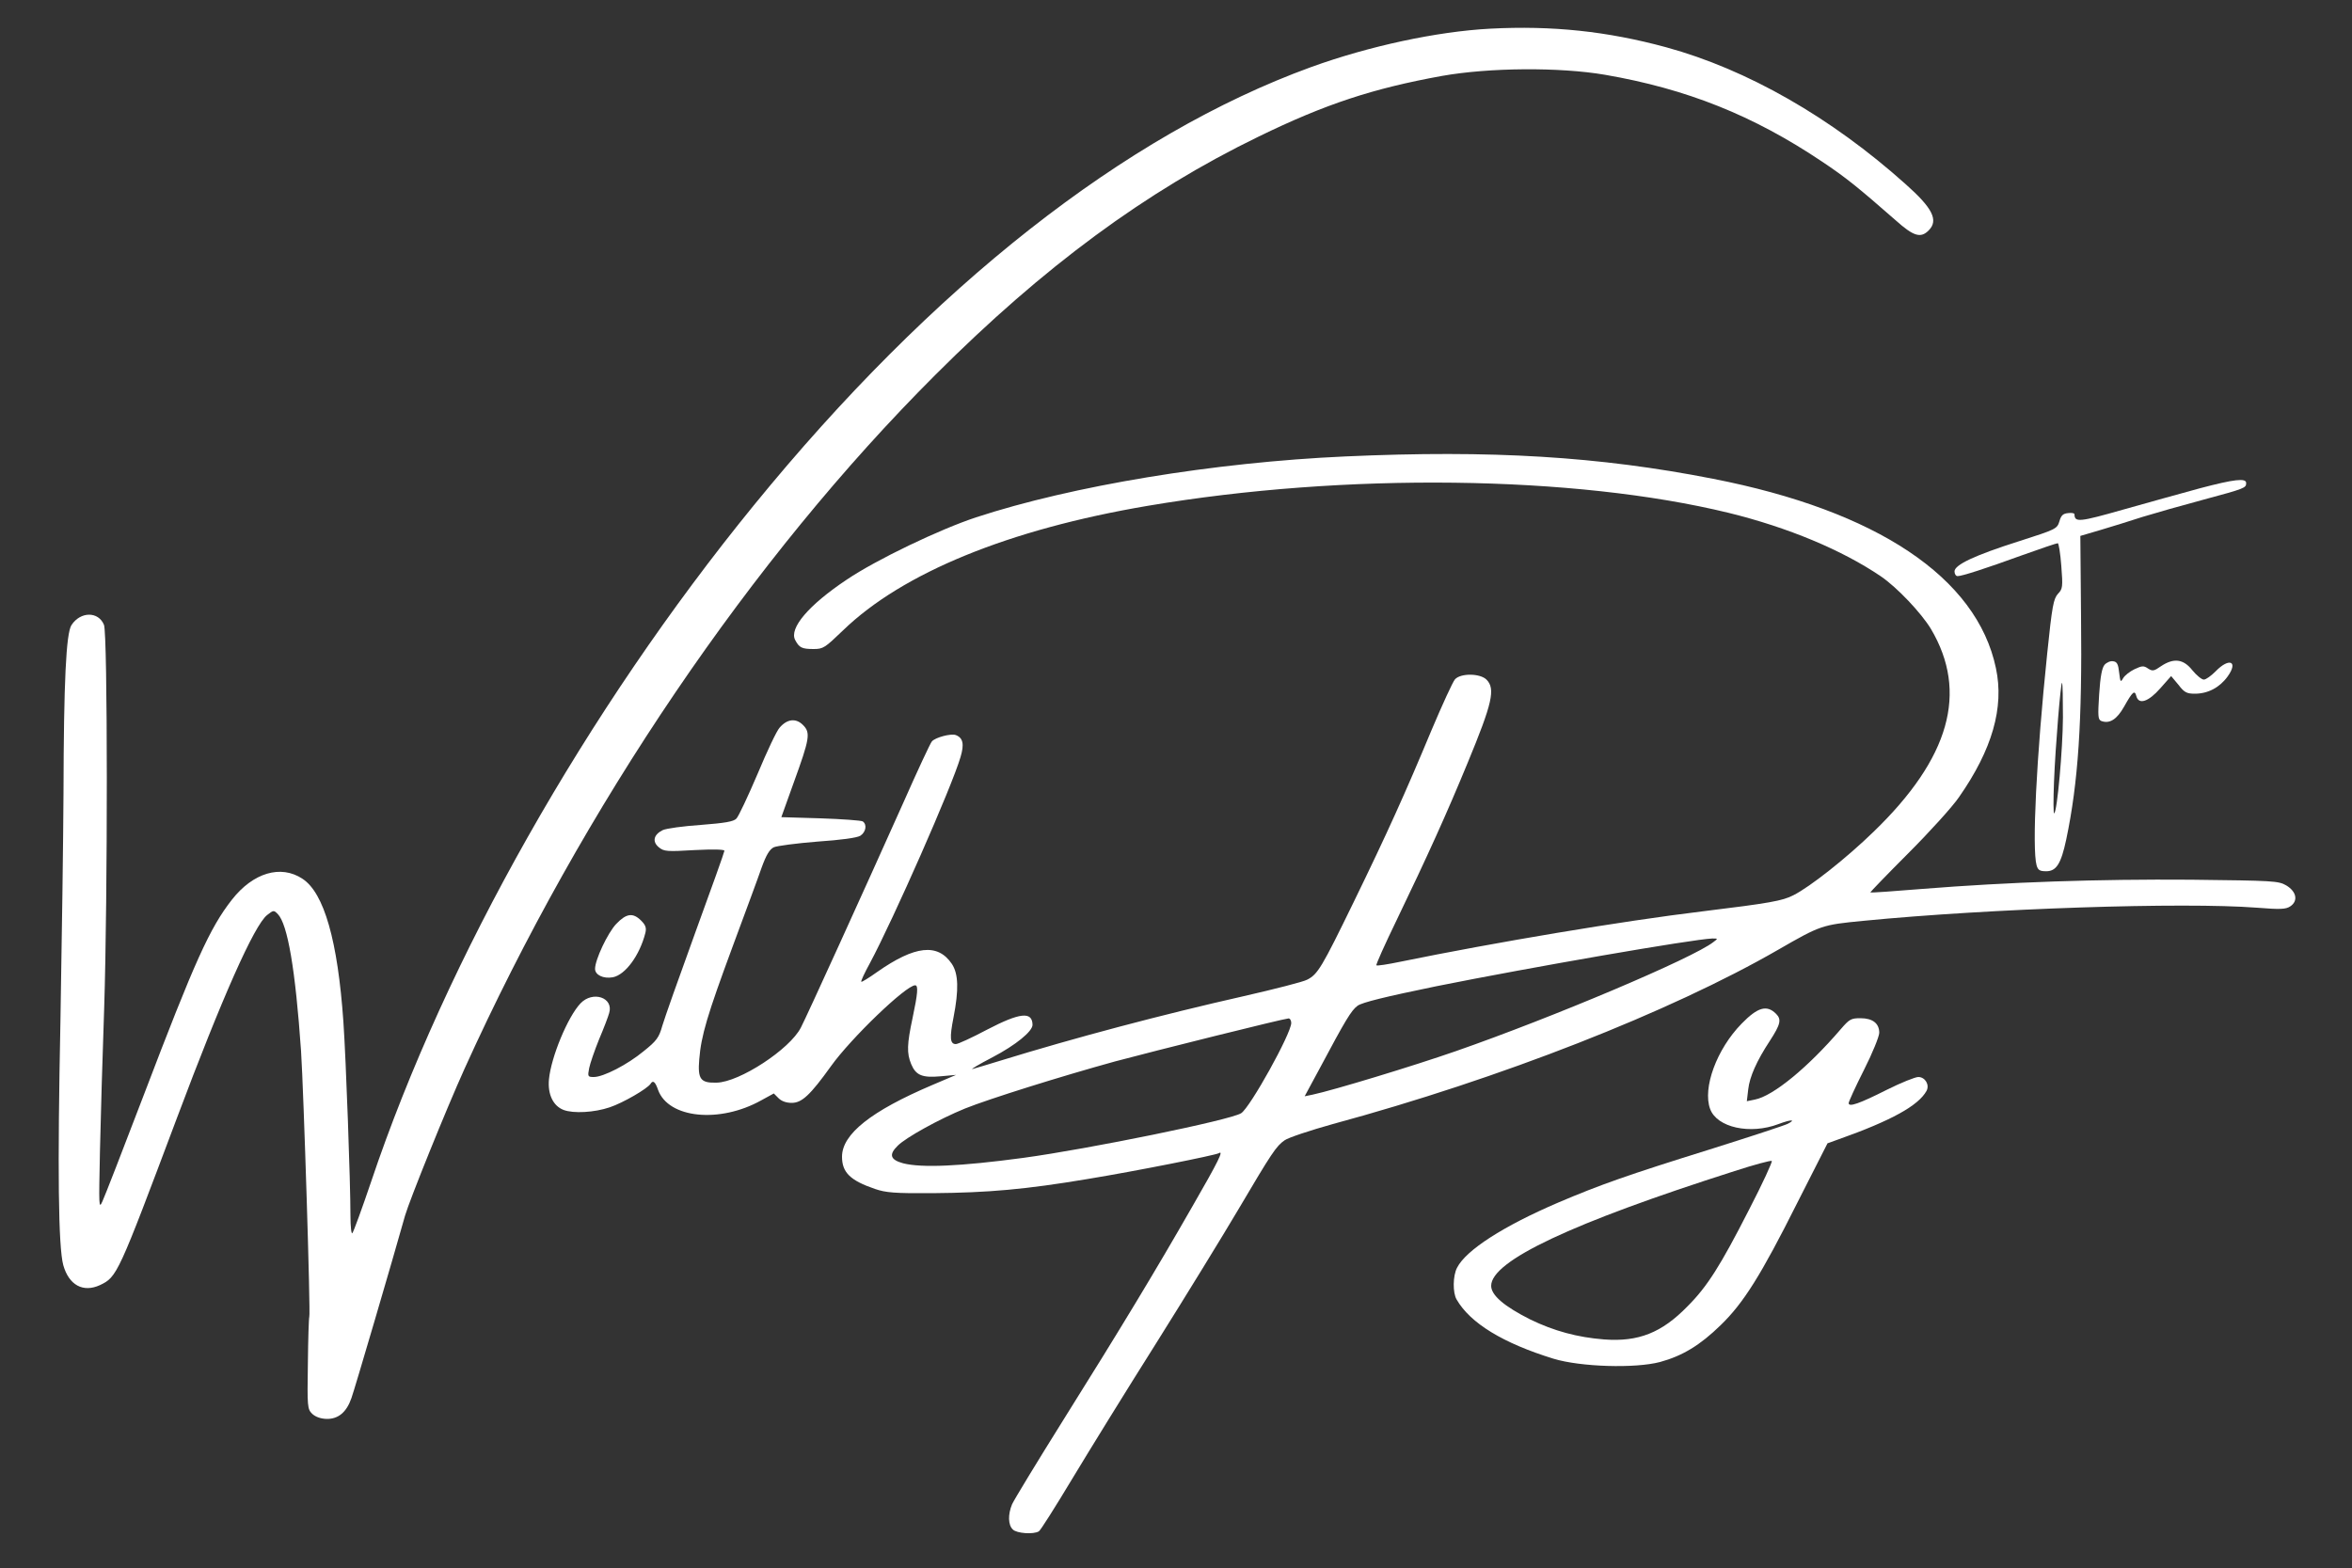 <?xml version="1.0" standalone="no"?>
<!DOCTYPE svg PUBLIC "-//W3C//DTD SVG 20010904//EN"
 "http://www.w3.org/TR/2001/REC-SVG-20010904/DTD/svg10.dtd">
<svg version="1.0" xmlns="http://www.w3.org/2000/svg"
 width="1000pt" height="667pt" viewBox="0 0 1000 667"
 preserveAspectRatio="xMidYMid meet">

<rect x="0" y="0" width="1000" height="667" fill="#333333" stroke="none"/>

<g transform="translate(0,667) scale(0.1,-0.1)"
fill="#ffffff" stroke="none">
<path d="M6335 6548 c-226 -12 -514 -74 -760 -163 -792 -288 -1611 -932 -2371
-1865 -709 -870 -1308 -1928 -1626 -2875 -39 -115 -75 -214 -80 -219 -4 -6 -8
27 -8 75 0 141 -19 665 -30 824 -24 344 -82 548 -174 608 -92 61 -210 26 -300
-89 -94 -120 -157 -259 -376 -834 -87 -228 -166 -431 -175 -450 -15 -33 -15
-20 -10 215 3 138 11 412 18 610 15 473 15 1590 -1 1628 -24 58 -100 57 -138
-1 -23 -35 -33 -241 -34 -712 -1 -195 -7 -632 -13 -970 -13 -637 -9 -962 12
-1040 24 -85 84 -118 156 -85 73 35 76 42 327 710 192 512 329 821 384 864 27
21 28 21 45 4 42 -43 75 -236 99 -583 11 -169 41 -1120 35 -1130 -2 -4 -5 -93
-6 -199 -3 -183 -2 -193 18 -213 14 -13 35 -21 61 -22 50 -1 85 28 106 88 12
32 175 587 228 776 19 66 176 455 253 625 505 1116 1220 2170 2002 2951 460
460 894 780 1374 1013 285 139 487 205 779 258 202 36 501 38 694 5 348 -60
630 -173 921 -368 105 -70 155 -111 315 -251 76 -68 106 -77 140 -43 43 43 17
95 -98 197 -317 284 -674 488 -1018 582 -250 68 -484 93 -749 79z"/>
<path d="M5720 4729 c-558 -25 -1162 -125 -1570 -259 -155 -51 -424 -180 -550
-265 -162 -108 -246 -207 -219 -257 17 -32 28 -38 78 -38 41 0 48 5 125 79
253 245 705 430 1296 530 838 142 1813 130 2470 -30 252 -62 482 -158 647
-270 69 -47 172 -156 213 -224 159 -269 80 -549 -244 -862 -114 -111 -271
-235 -341 -270 -46 -24 -104 -34 -382 -68 -348 -42 -884 -132 -1290 -215 -53
-11 -98 -18 -101 -15 -3 2 36 89 86 192 132 274 213 453 302 669 105 254 119
315 80 354 -27 27 -110 28 -134 1 -9 -10 -54 -108 -100 -217 -113 -271 -187
-435 -331 -731 -135 -277 -152 -306 -197 -329 -16 -9 -138 -40 -269 -70 -350
-79 -719 -177 -1034 -274 -55 -17 -109 -33 -120 -36 -11 -3 27 20 85 50 99 52
170 110 170 138 -1 58 -54 52 -194 -21 -64 -34 -123 -61 -132 -61 -25 0 -27
27 -10 113 23 118 21 186 -7 228 -60 89 -157 78 -317 -34 -35 -25 -66 -44 -68
-42 -3 2 14 38 37 80 98 183 348 749 385 876 16 54 11 81 -20 93 -20 8 -88
-10 -102 -27 -6 -6 -61 -124 -122 -262 -171 -382 -409 -905 -435 -955 -47 -92
-261 -232 -358 -234 -69 -2 -81 15 -74 99 8 101 34 188 142 480 53 143 109
294 123 335 20 55 34 78 52 87 14 6 97 17 185 24 101 7 168 16 183 25 24 16
29 48 10 61 -7 4 -88 10 -179 13 l-167 5 52 145 c69 190 73 214 40 247 -30 30
-67 26 -99 -11 -12 -12 -54 -101 -94 -197 -41 -96 -81 -181 -90 -190 -12 -13
-49 -19 -151 -27 -74 -5 -147 -15 -162 -22 -39 -19 -46 -49 -17 -73 22 -18 34
-19 152 -12 80 4 127 3 127 -3 0 -5 -56 -162 -124 -348 -68 -187 -131 -365
-140 -396 -14 -50 -24 -64 -79 -108 -70 -58 -172 -110 -212 -110 -26 0 -27 2
-20 38 4 20 23 75 42 122 20 47 39 97 43 112 20 66 -70 96 -122 41 -54 -57
-125 -228 -134 -323 -6 -64 18 -113 62 -130 42 -16 131 -11 196 11 57 19 160
79 174 100 10 17 20 9 32 -26 44 -121 262 -143 439 -44 l53 29 20 -20 c13 -13
33 -20 56 -20 43 0 78 32 167 156 85 119 319 344 358 344 14 0 11 -35 -11
-139 -24 -112 -25 -150 -6 -196 20 -48 47 -59 125 -52 l66 6 -101 -43 c-261
-111 -384 -209 -384 -305 0 -67 35 -101 140 -137 47 -16 83 -19 245 -18 238 2
394 16 658 60 207 34 543 101 559 110 22 14 -1 -33 -111 -224 -158 -276 -306
-521 -551 -912 -112 -179 -209 -339 -217 -357 -18 -43 -17 -88 3 -107 16 -17
89 -22 111 -8 7 4 70 104 141 222 71 118 232 379 359 580 126 201 282 455 347
565 144 244 162 271 198 296 15 11 108 42 205 69 712 193 1435 477 1893 741
182 105 187 106 361 123 541 53 1363 80 1674 56 101 -8 124 -7 143 6 34 23 26
63 -18 89 -33 19 -54 20 -405 24 -392 3 -777 -10 -1140 -39 -121 -10 -221 -17
-223 -15 -1 1 71 76 161 166 90 90 188 198 216 239 141 202 193 381 157 549
-81 385 -506 669 -1203 805 -484 95 -942 123 -1563 95z m1565 -2065 c-86 -68
-682 -320 -1095 -464 -184 -64 -520 -166 -609 -185 l-34 -7 61 113 c114 214
137 252 164 272 19 14 116 38 335 83 398 80 1090 200 1173 203 25 0 25 0 5
-15z m-1795 -344 c0 -45 -175 -360 -213 -384 -45 -29 -648 -152 -927 -190
-268 -36 -431 -43 -510 -23 -55 15 -62 37 -23 75 35 35 176 113 286 158 102
41 405 136 637 200 172 46 713 181 738 183 6 1 12 -8 12 -19z"/>
<path d="M9355 4594 c-71 -19 -217 -60 -324 -90 -193 -55 -210 -56 -211 -21 0
5 -12 7 -27 5 -22 -2 -30 -10 -37 -35 -10 -32 -14 -34 -170 -84 -192 -61 -276
-101 -276 -129 0 -11 6 -20 13 -20 19 0 118 32 275 89 78 28 146 51 151 51 4
0 11 -43 15 -96 7 -90 6 -98 -14 -119 -19 -21 -25 -50 -46 -255 -46 -442 -65
-828 -45 -900 6 -20 13 -25 41 -25 43 0 63 32 85 135 51 243 68 500 63 946
l-3 345 85 25 c47 14 128 39 180 56 52 16 168 49 258 73 178 48 182 50 182 71
0 22 -51 16 -195 -22z m-584 -975 c-1 -138 -24 -396 -37 -408 -4 -3 -4 57 -1
134 6 154 29 427 34 421 3 -2 4 -68 4 -147z"/>
<path d="M8948 3843 c-11 -13 -18 -49 -23 -125 -6 -94 -5 -108 9 -114 35 -13
66 6 97 61 36 64 45 72 52 45 10 -38 51 -25 102 33 l46 52 31 -37 c25 -33 36
-38 70 -38 55 0 105 26 139 73 47 65 7 82 -51 22 -19 -19 -41 -35 -50 -35 -9
0 -31 18 -49 40 -38 48 -79 53 -133 17 -30 -21 -36 -22 -55 -10 -19 13 -26 12
-58 -3 -19 -9 -41 -26 -48 -38 -11 -19 -12 -17 -17 24 -4 36 -9 46 -26 48 -11
2 -27 -5 -36 -15z"/>
<path d="M2620 2741 c-36 -38 -90 -152 -90 -191 0 -26 35 -43 75 -36 54 10
115 94 139 189 5 21 1 33 -18 52 -35 35 -63 31 -106 -14z"/>
<path d="M7405 2317 c-106 -108 -167 -274 -134 -363 29 -79 170 -110 291 -64
53 20 76 20 39 1 -11 -6 -163 -56 -338 -111 -337 -105 -460 -148 -638 -224
-233 -100 -392 -202 -430 -277 -18 -34 -19 -106 -2 -135 58 -101 198 -186 412
-252 115 -35 347 -42 453 -14 95 26 170 71 258 157 97 94 171 212 324 517
l130 256 47 17 c226 80 340 144 374 206 14 26 -6 59 -35 59 -13 0 -73 -24
-133 -54 -119 -60 -163 -75 -163 -57 0 6 29 70 65 141 36 71 65 143 65 158 0
40 -28 62 -80 62 -40 0 -47 -4 -84 -47 -139 -162 -287 -284 -365 -299 l-34 -7
6 51 c6 53 36 121 92 206 46 71 50 91 26 115 -39 39 -78 28 -146 -42z m31
-792 c-121 -237 -177 -326 -261 -410 -110 -113 -209 -152 -355 -141 -114 9
-213 36 -314 85 -111 56 -166 103 -166 143 0 106 342 267 1035 488 83 27 154
46 158 43 4 -2 -39 -96 -97 -208z"/>
</g>
</svg>
